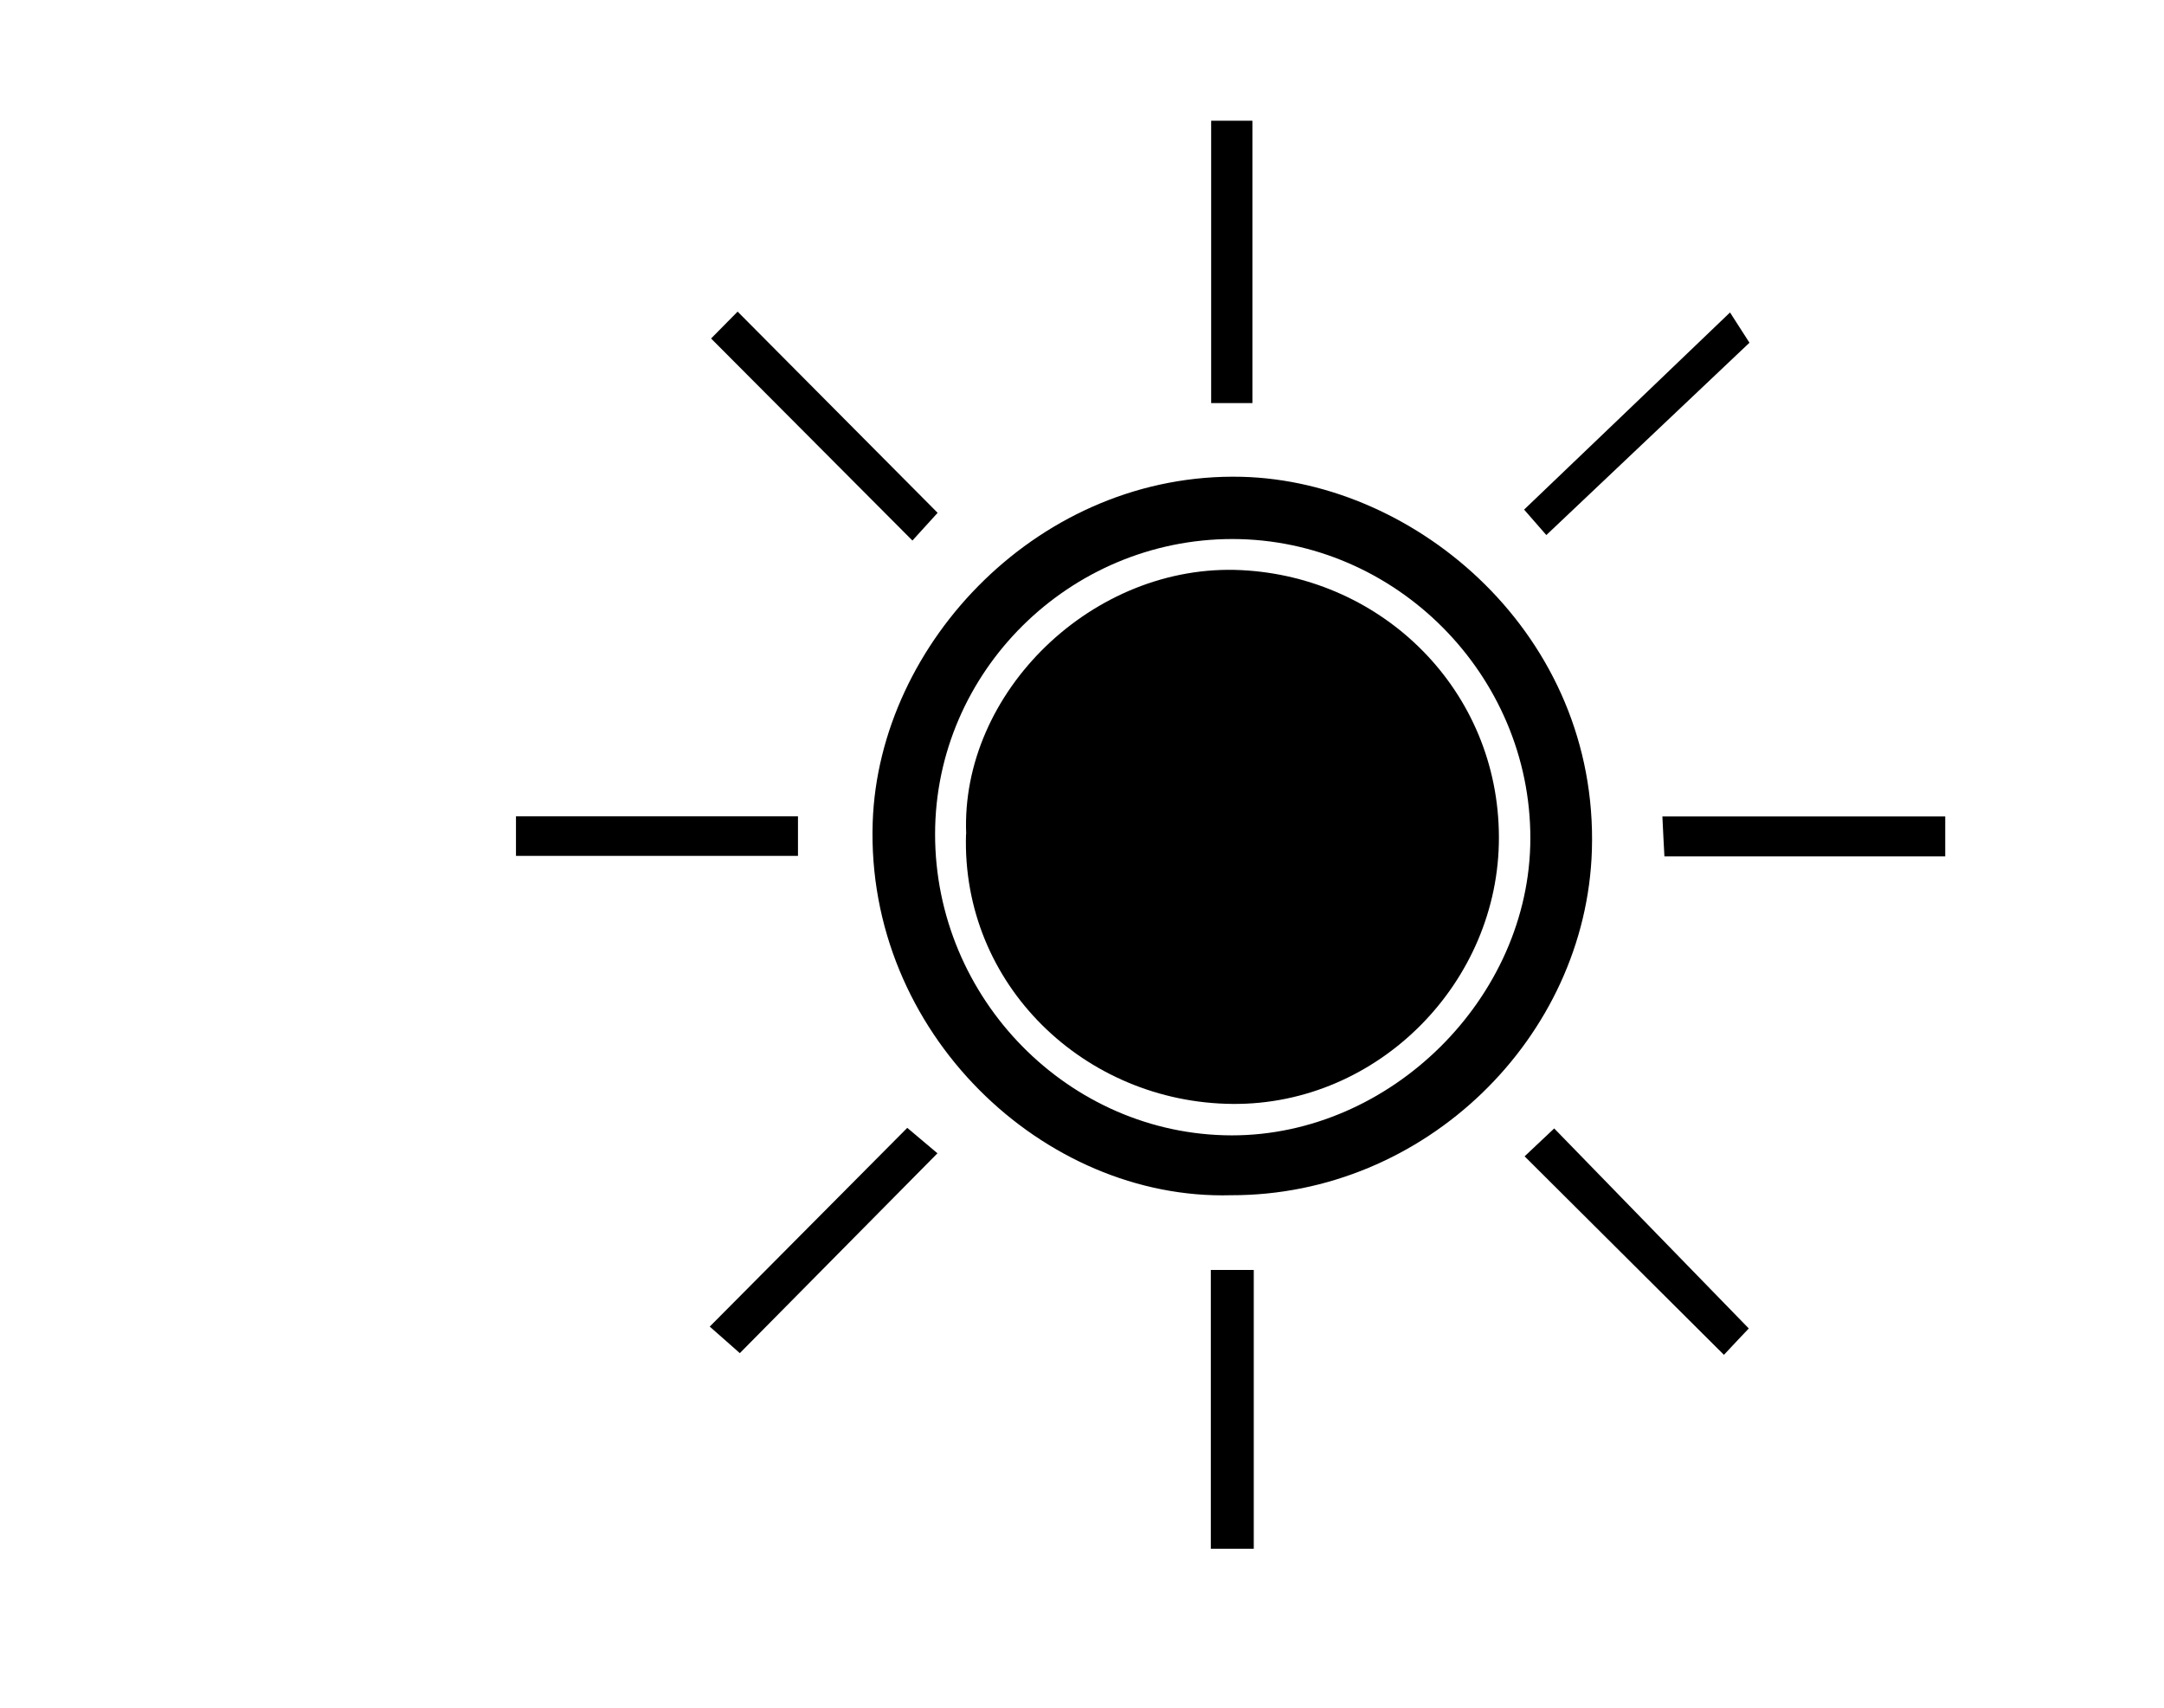 <?xml version="1.0" encoding="UTF-8"?>
<svg id="Layer_2" data-name="Layer 2" xmlns="http://www.w3.org/2000/svg" viewBox="0 0 128 101">
  <g id="Layer_1-2" data-name="Layer 1">
    <g id="bBPCpJ.tif">
      <g>
        <path d="m72.81,70.69c-11.06.31-21.61-9.6-21.19-22.06.36-10.65,9.95-20.72,21.83-20.43,10.38.26,21.1,9.38,20.71,22.08-.34,11.07-9.86,20.44-21.35,20.41Zm.09-38.81c-9.65,0-17.58,7.85-17.59,17.44-.01,9.75,7.92,17.81,17.54,17.83,9.42.01,17.65-8.16,17.67-17.55.02-9.68-7.96-17.71-17.62-17.72Z"/>
        <path d="m42.06,20.02c.46-.47,1.02-1.03,1.57-1.59,4.03,4.06,7.86,7.9,11.83,11.9-.44.48-.97,1.07-1.49,1.64-4-4.01-7.86-7.88-11.91-11.95Z"/>
        <path d="m74.16,75.11v16.49h-2.54v-16.49h2.54Z"/>
        <path d="m74.08,23.84h-2.44V7.14h2.44v16.69Z"/>
        <path d="m90.18,68.39c.7-.66,1.21-1.14,1.75-1.65,3.86,3.97,7.58,7.79,11.51,11.83-.31.32-.88.93-1.47,1.56-3.97-3.96-7.75-7.72-11.79-11.74Z"/>
        <path d="m91.47,31.65c-.17-.2-.68-.78-1.32-1.51,4-3.82,7.89-7.55,12.18-11.66.24.38.67,1.05,1.15,1.79-3.87,3.66-7.79,7.37-12.02,11.38Z"/>
        <path d="m53.67,66.71c.63.53,1.22,1.03,1.78,1.5-3.97,4.02-7.77,7.86-11.69,11.82-.58-.51-1.16-1.03-1.78-1.57,3.96-3.99,7.76-7.81,11.68-11.75Z"/>
        <path d="m30.52,50.62v-2.34h16.68v2.34h-16.68Z"/>
        <path d="m115.06,48.29v2.36h-16.61c-.04-.75-.08-1.45-.12-2.36h16.74Z"/>
        <path d="m57.15,49.33c-.35-8.38,7.51-16.05,16.28-15.61,8.4.42,15.21,7.14,15.23,15.78.03,8.58-7.13,15.86-15.75,15.79-8.75-.07-16.05-7.05-15.77-15.96Z"/>
      </g>
    </g>
  </g>
</svg>